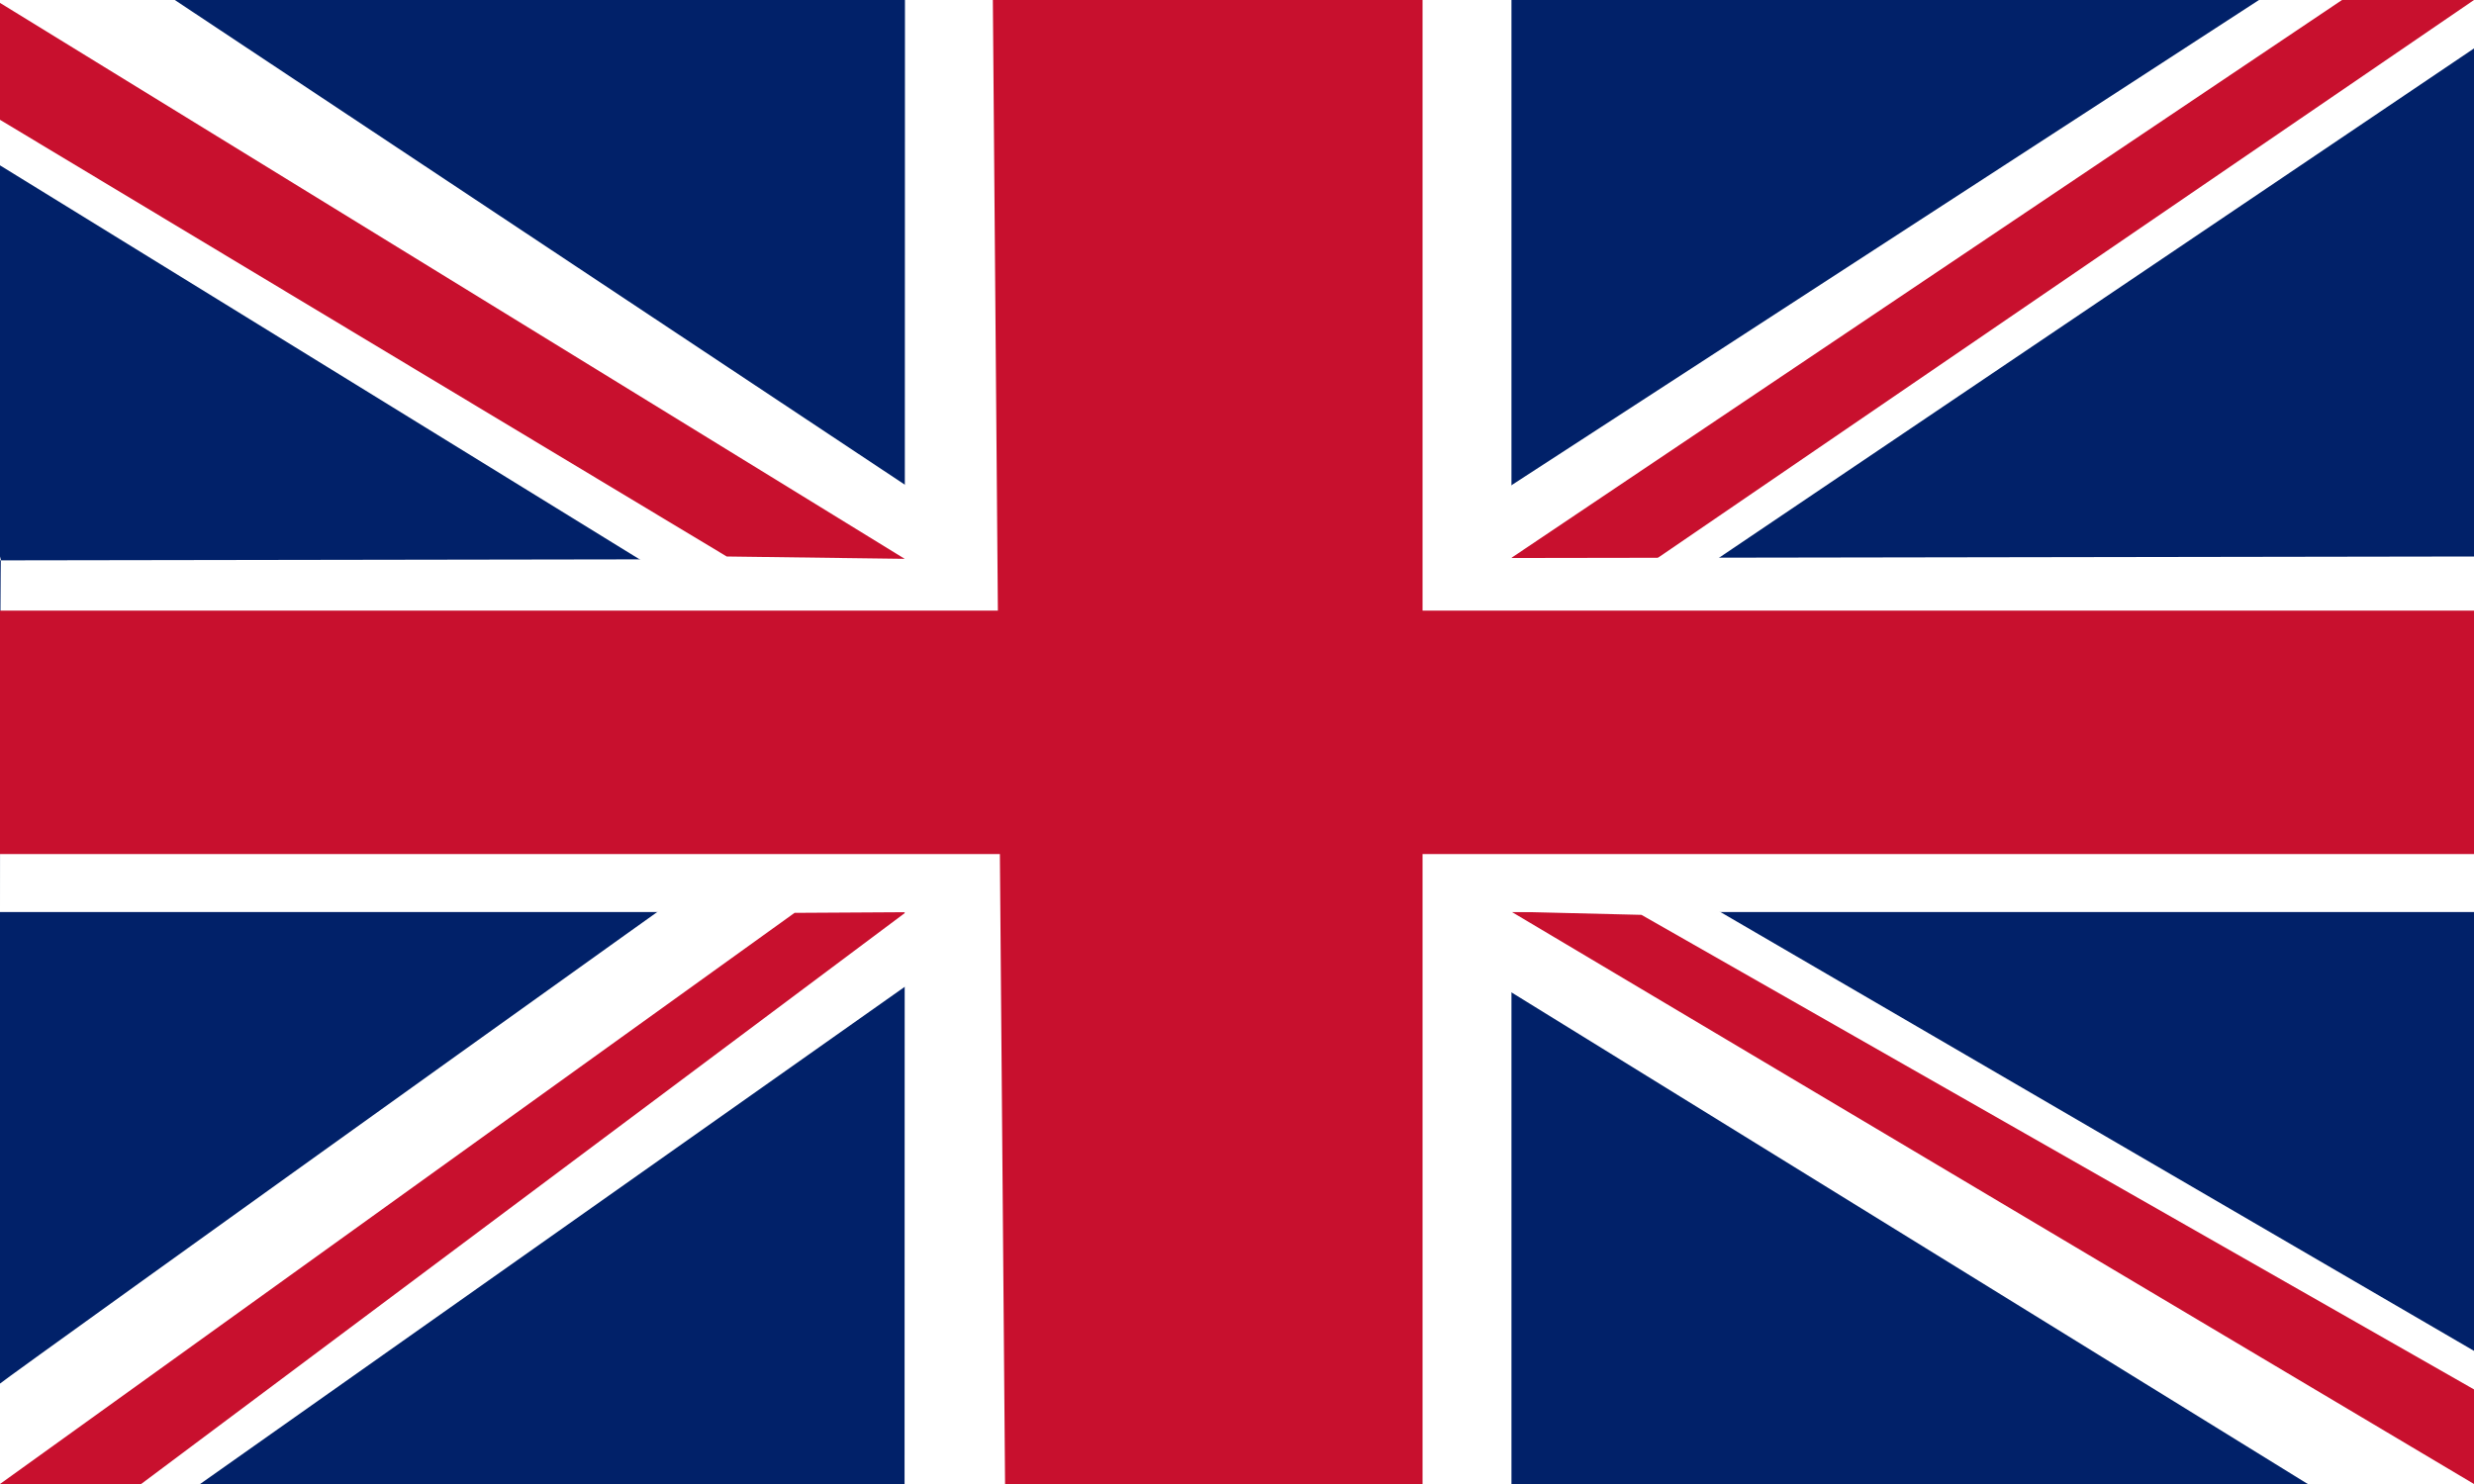 <?xml version="1.0" encoding="utf-8"?>
<svg id="flag-icons-gb" viewBox="0 0 640 384" xmlns="http://www.w3.org/2000/svg" xmlns:bx="https://boxy-svg.com">
  <rect x="0" y="0" width="640" height="384" fill="#808080" stroke="none"/>
  <g transform="matrix(1.25, 0, 0, 0.75, 0, 0)" style="visibility: hidden;">
    <path d="M 0 0 L 512 0 L 512 512 L 0 512 L 0 0 Z" style="visibility: visible;" fill="#012169"/>
    <path fill="#FFF" d="M 512 0 L 512 16.708 L 297.564 257.885 L 512 466.07 L 512 512 L 477.6 512 L 244.96 272.566 L 41.413 512 L 0 512 L 0 477.354 C 0 476.887 189.436 250.482 189.443 251.596 L 0 57.048 L 0 0 L 36.171 0 L 249.408 236.01 L 467.502 0 L 512 0 Z" style="visibility: visible;"/>
    <path fill="#C8102E" d="M 164.445 314.948 L 187.484 314.722 L 29.207 512 L 0 512 L 164.429 314.958 L 164.466 314.955 L 164.445 314.948 Z M 312.773 314.537 L 339.701 315.636 L 512 479.364 L 512 512 L 312.773 314.537 Z M 512 0 L 342.956 192.617 L 312.74 192.522 L 484.685 0 L 512 0 Z M 0 1 L 187.23 192.807 L 150.4 192 L 0 41.333 L 0 1 Z" style="visibility: visible;"/>
    <path fill="#FFF" d="M 187.284 0.561 L 187.2 512 L 312.8 512 L 312.8 0 L 187.28 0 L 187.2 0.533 L 187.28 0 Z M 0.169 193.123 C 0.169 193.123 0 210.667 0 314.667 L 512 314.667 L 512 192 L 0 193.333 L 0 192 L 0.169 193.123 Z" style="visibility: visible;" bx:origin="0.5 0.5"/>
    <path fill="#C8102E" d="M 0 210.851 C 0 210.851 0 266.684 0 294.667 L 512 294.667 L 512 210.667 L 0 210.667 L 0 210.851 Z M 205.474 0 L 208 512 L 294.4 512 L 294.4 0 L 205.44 0 L 208 0 L 205.474 0 Z" style="visibility: visible;"/>
  </g>
</svg>